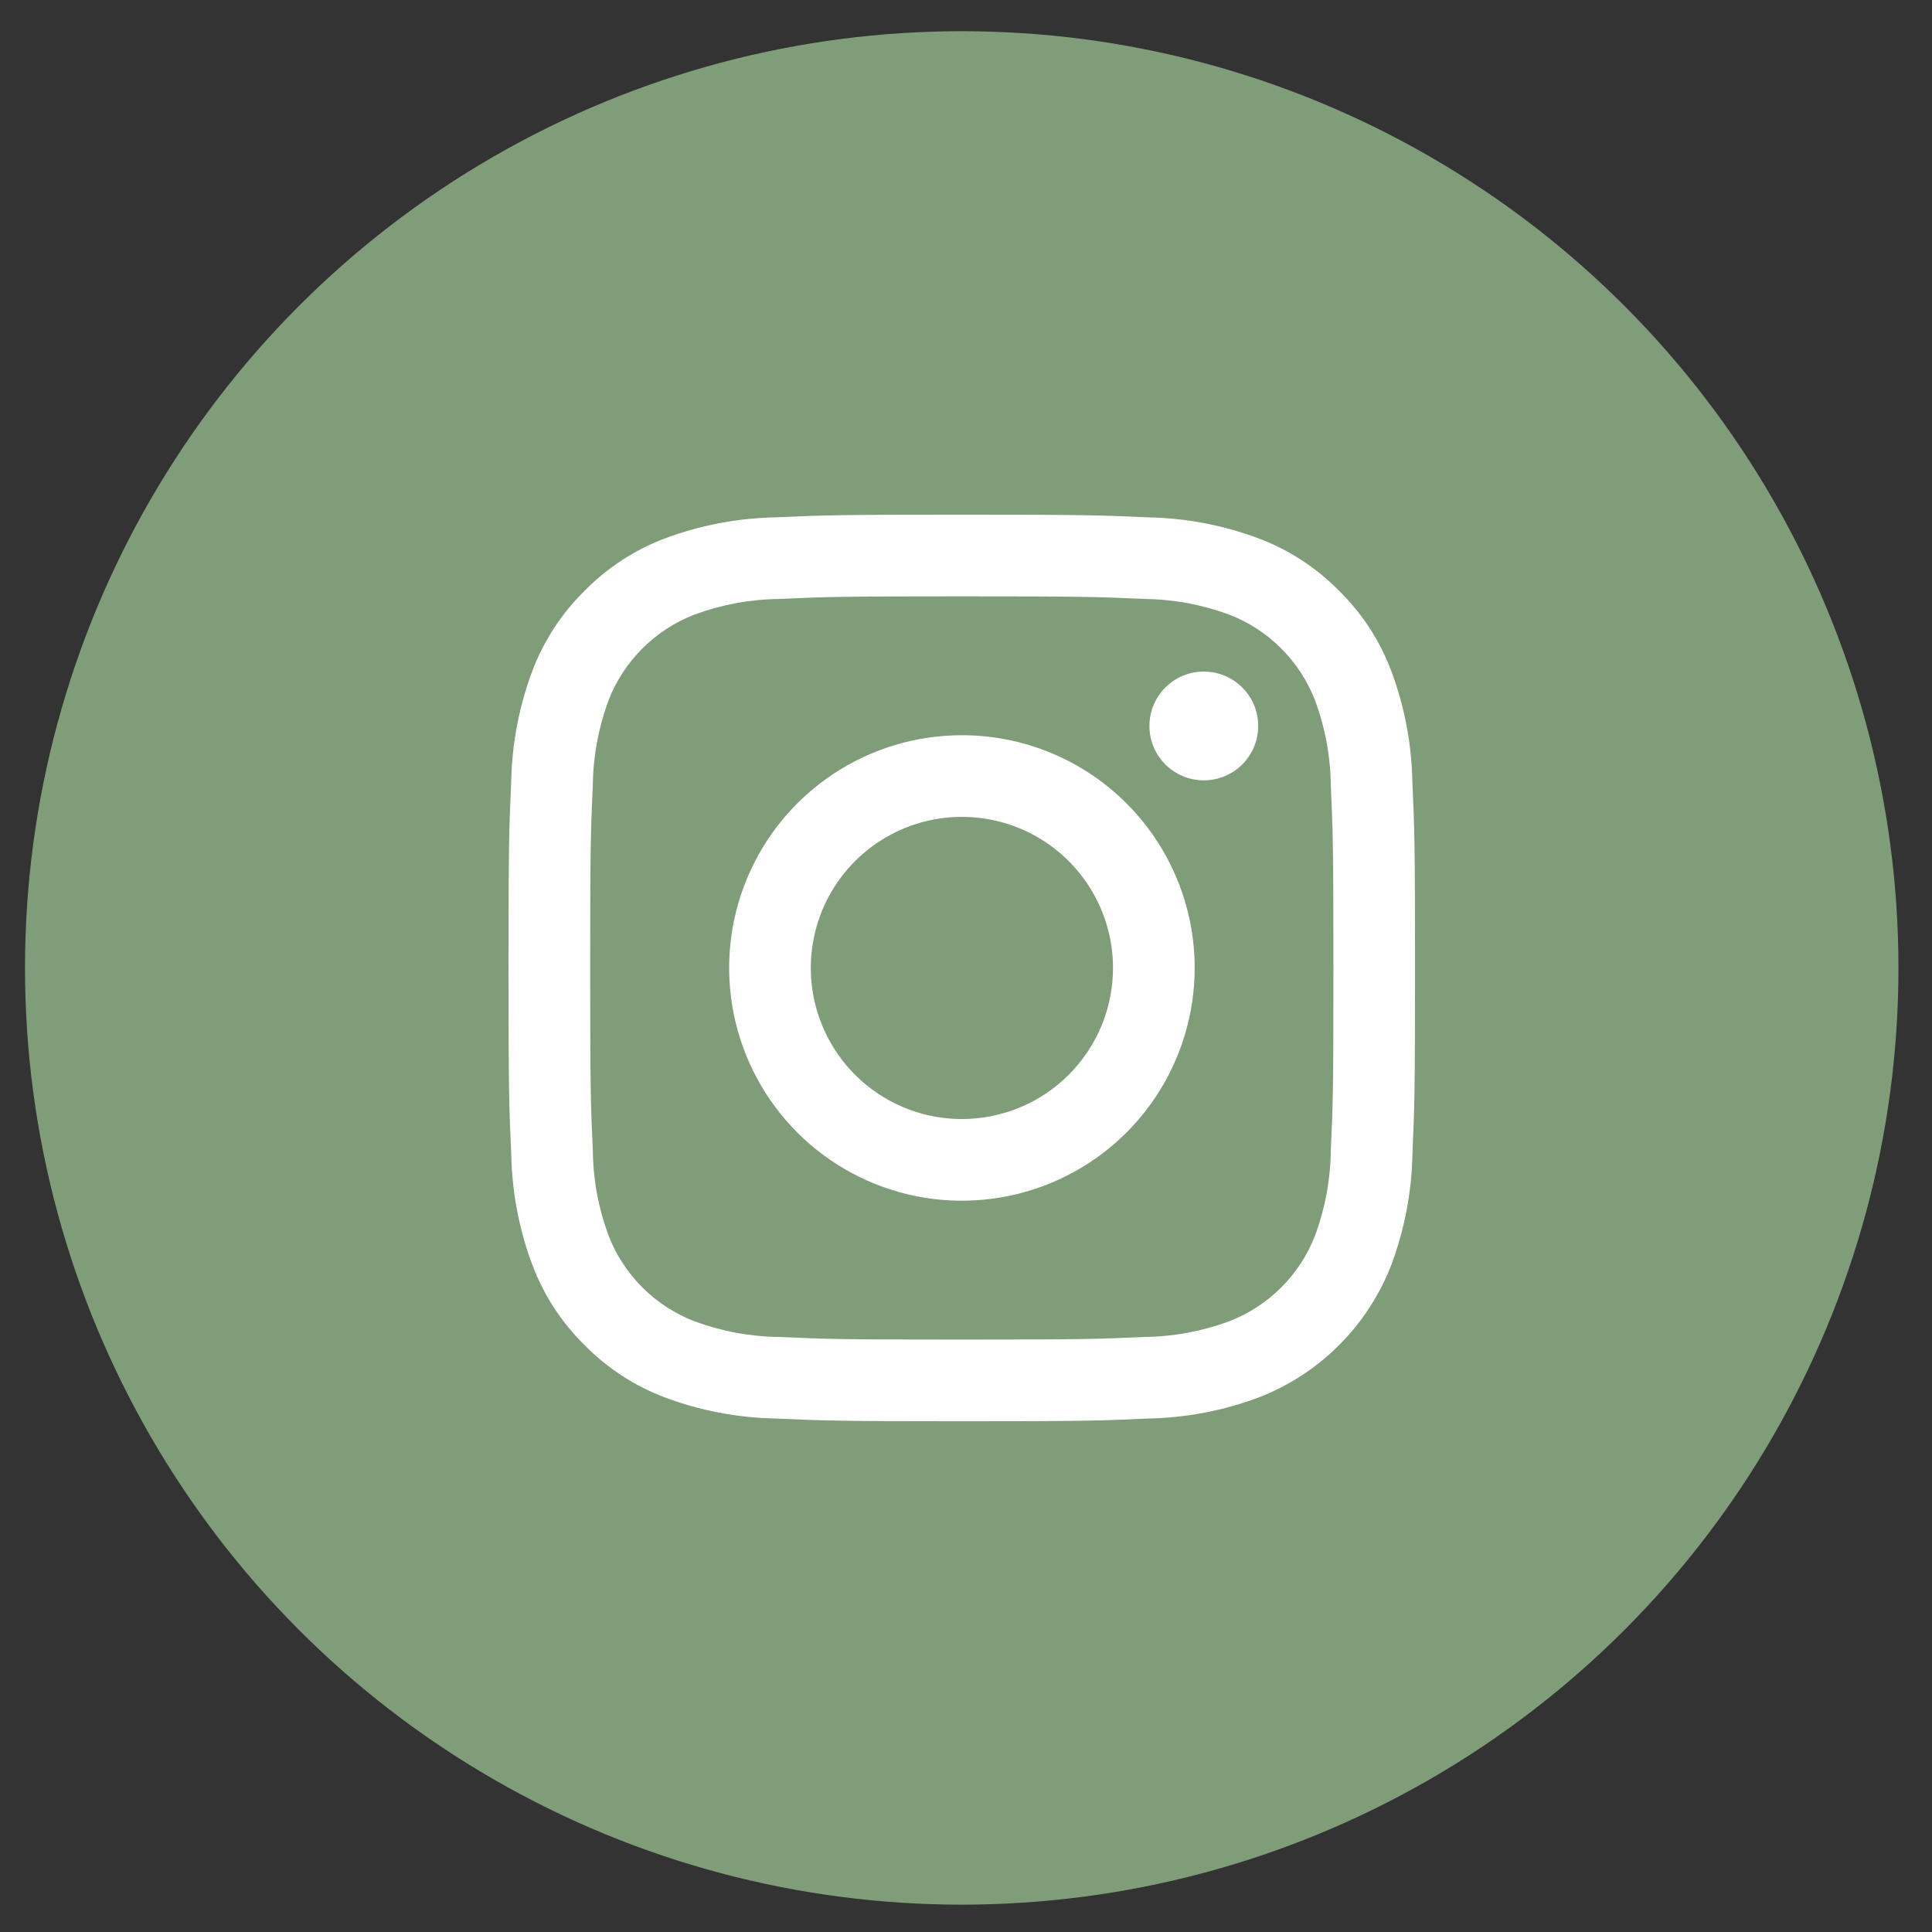 <svg width="33" height="33" viewBox="0 0 33 33" fill="none" xmlns="http://www.w3.org/2000/svg">
<rect x="0" y="0" width="33" height="33" fill="#333333" stroke="none"/>
<circle cx="16.427" cy="16.533" r="16" fill="#809D79"/>
<path d="M16.428 10.186C18.495 10.186 18.74 10.194 19.557 10.231C20.048 10.237 20.534 10.327 20.995 10.498C21.329 10.626 21.632 10.824 21.885 11.077C22.138 11.33 22.335 11.633 22.464 11.967C22.634 12.428 22.725 12.914 22.731 13.405C22.767 14.221 22.776 14.466 22.776 16.533C22.776 18.6 22.768 18.845 22.731 19.662C22.725 20.153 22.634 20.639 22.464 21.1C22.335 21.433 22.138 21.737 21.885 21.99C21.632 22.243 21.329 22.44 20.995 22.569C20.534 22.739 20.048 22.83 19.557 22.836C18.741 22.872 18.496 22.881 16.428 22.881C14.361 22.881 14.116 22.873 13.3 22.836C12.809 22.83 12.323 22.739 11.862 22.569C11.528 22.44 11.225 22.243 10.972 21.99C10.719 21.737 10.521 21.433 10.393 21.1C10.222 20.639 10.132 20.153 10.126 19.662C10.089 18.845 10.081 18.6 10.081 16.533C10.081 14.466 10.089 14.221 10.126 13.405C10.132 12.914 10.222 12.428 10.393 11.967C10.521 11.633 10.719 11.33 10.972 11.077C11.225 10.824 11.528 10.626 11.862 10.498C12.323 10.327 12.809 10.237 13.3 10.231C14.117 10.194 14.361 10.186 16.428 10.186ZM16.428 8.791C14.327 8.791 14.062 8.8 13.236 8.837C12.594 8.85 11.958 8.972 11.356 9.197C10.84 9.392 10.372 9.697 9.986 10.091C9.592 10.477 9.287 10.945 9.092 11.462C8.867 12.063 8.745 12.699 8.732 13.342C8.695 14.167 8.686 14.432 8.686 16.533C8.686 18.634 8.695 18.899 8.733 19.725C8.746 20.367 8.867 21.003 9.093 21.605C9.287 22.122 9.592 22.59 9.986 22.976C10.373 23.37 10.84 23.675 11.357 23.869C11.959 24.095 12.595 24.216 13.237 24.229C14.063 24.266 14.327 24.276 16.429 24.276C18.532 24.276 18.795 24.267 19.621 24.229C20.264 24.216 20.899 24.095 21.501 23.869C22.015 23.67 22.482 23.366 22.872 22.976C23.262 22.586 23.566 22.119 23.765 21.604C23.99 21.002 24.112 20.367 24.125 19.724C24.161 18.899 24.17 18.634 24.17 16.533C24.17 14.432 24.161 14.167 24.124 13.341C24.111 12.698 23.989 12.063 23.764 11.461C23.57 10.944 23.265 10.476 22.871 10.09C22.484 9.696 22.016 9.391 21.5 9.197C20.898 8.971 20.262 8.85 19.619 8.837C18.794 8.8 18.53 8.791 16.428 8.791Z" fill="white"/>
<path d="M16.43 12.558C15.644 12.558 14.875 12.791 14.221 13.228C13.567 13.665 13.058 14.285 12.757 15.012C12.456 15.738 12.377 16.538 12.531 17.309C12.684 18.08 13.063 18.788 13.619 19.345C14.175 19.901 14.883 20.279 15.654 20.433C16.425 20.586 17.225 20.507 17.951 20.206C18.678 19.905 19.299 19.396 19.736 18.742C20.172 18.088 20.406 17.32 20.406 16.533C20.406 15.479 19.987 14.468 19.241 13.722C18.496 12.976 17.484 12.558 16.43 12.558ZM16.43 19.114C15.919 19.114 15.421 18.963 14.996 18.679C14.572 18.395 14.241 17.992 14.046 17.521C13.85 17.049 13.799 16.53 13.899 16.03C13.998 15.529 14.244 15.069 14.605 14.709C14.966 14.348 15.426 14.102 15.927 14.002C16.427 13.903 16.946 13.954 17.418 14.149C17.889 14.344 18.292 14.675 18.576 15.1C18.859 15.524 19.011 16.023 19.011 16.533C19.011 17.218 18.739 17.874 18.255 18.358C17.771 18.842 17.114 19.114 16.43 19.114Z" fill="white"/>
<path d="M20.562 13.329C21.075 13.329 21.491 12.913 21.491 12.4C21.491 11.887 21.075 11.471 20.562 11.471C20.049 11.471 19.633 11.887 19.633 12.4C19.633 12.913 20.049 13.329 20.562 13.329Z" fill="white"/>
</svg>
